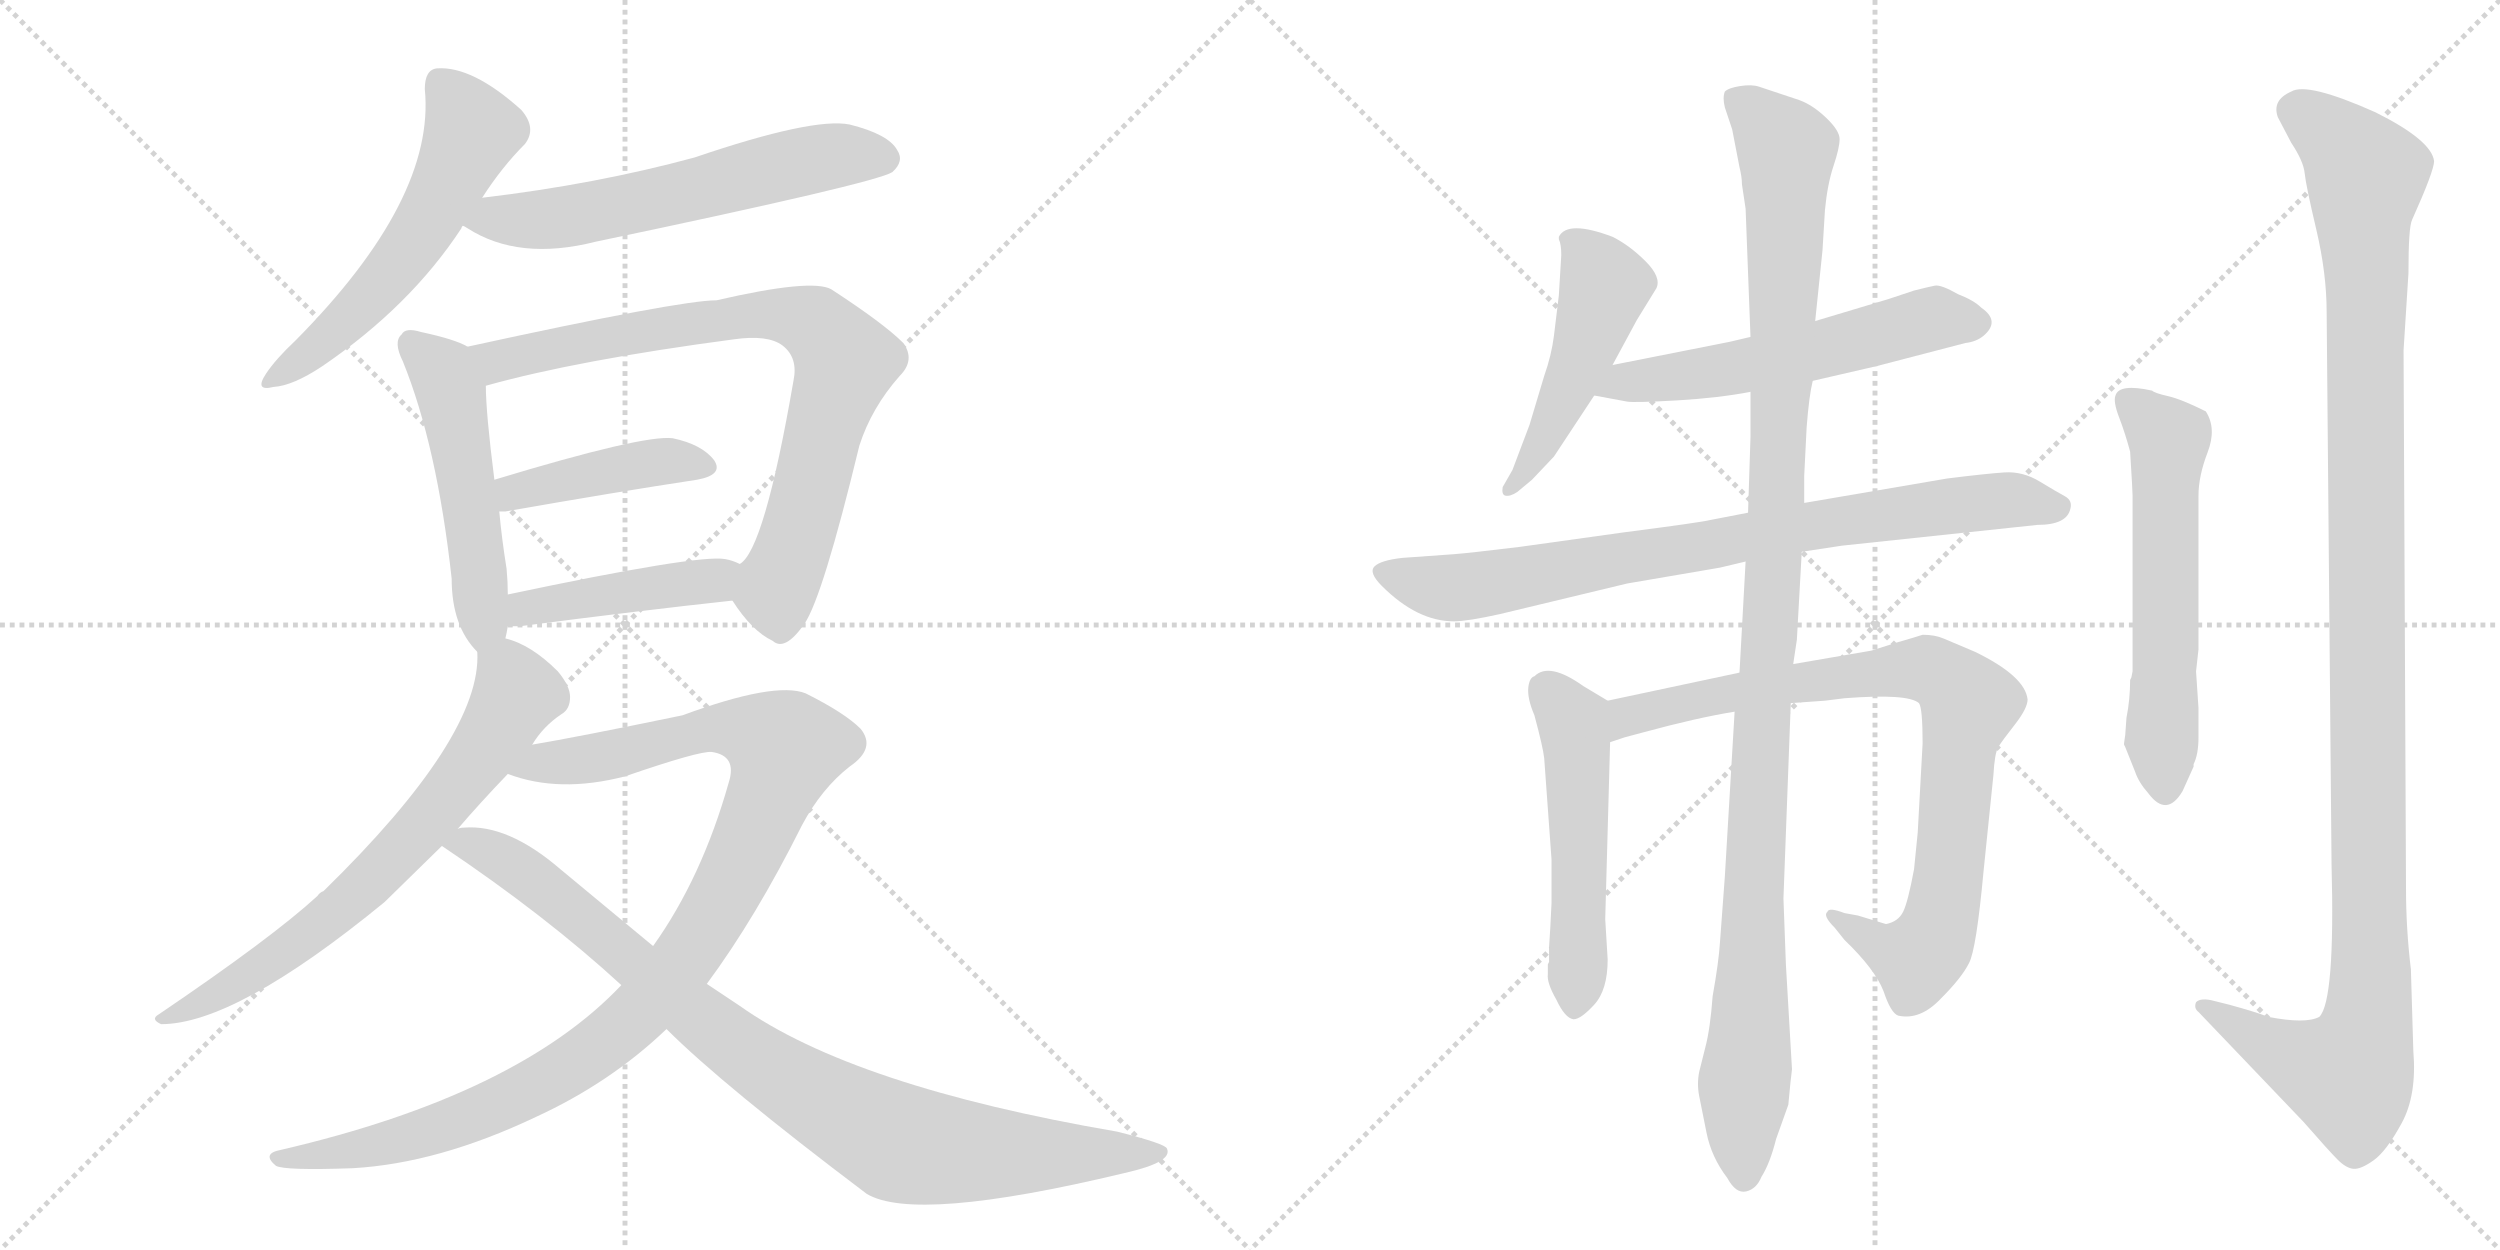 <svg version="1.1" viewBox="0 0 2048 1024" xmlns="http://www.w3.org/2000/svg">
  <g stroke="lightgray" stroke-dasharray="1,1" stroke-width="1" transform="scale(4, 4)">
    <line x1="0" y1="0" x2="256" y2="256"></line>
    <line x1="256" y1="0" x2="0" y2="256"></line>
    <line x1="128" y1="0" x2="128" y2="256"></line>
    <line x1="0" y1="128" x2="256" y2="128"></line>
    <line x1="256" y1="0" x2="512" y2="256"></line>
    <line x1="512" y1="0" x2="256" y2="256"></line>
    <line x1="384" y1="0" x2="384" y2="256"></line>
    <line x1="256" y1="128" x2="512" y2="128"></line>
  </g>
<g transform="scale(1, -1) translate(0, -850)">
   <style type="text/css">
    @keyframes keyframes0 {
      from {
       stroke: black;
       stroke-dashoffset: 561;
       stroke-width: 128;
       }
       65% {
       animation-timing-function: step-end;
       stroke: black;
       stroke-dashoffset: 0;
       stroke-width: 128;
       }
       to {
       stroke: black;
       stroke-width: 1024;
       }
       }
       #make-me-a-hanzi-animation-0 {
         animation: keyframes0 0.707s both;
         animation-delay: 0s;
         animation-timing-function: linear;
       }
    @keyframes keyframes1 {
      from {
       stroke: black;
       stroke-dashoffset: 602;
       stroke-width: 128;
       }
       66% {
       animation-timing-function: step-end;
       stroke: black;
       stroke-dashoffset: 0;
       stroke-width: 128;
       }
       to {
       stroke: black;
       stroke-width: 1024;
       }
       }
       #make-me-a-hanzi-animation-1 {
         animation: keyframes1 0.74s both;
         animation-delay: 0.707s;
         animation-timing-function: linear;
       }
    @keyframes keyframes2 {
      from {
       stroke: black;
       stroke-dashoffset: 511;
       stroke-width: 128;
       }
       62% {
       animation-timing-function: step-end;
       stroke: black;
       stroke-dashoffset: 0;
       stroke-width: 128;
       }
       to {
       stroke: black;
       stroke-width: 1024;
       }
       }
       #make-me-a-hanzi-animation-2 {
         animation: keyframes2 0.666s both;
         animation-delay: 1.446s;
         animation-timing-function: linear;
       }
    @keyframes keyframes3 {
      from {
       stroke: black;
       stroke-dashoffset: 795;
       stroke-width: 128;
       }
       72% {
       animation-timing-function: step-end;
       stroke: black;
       stroke-dashoffset: 0;
       stroke-width: 128;
       }
       to {
       stroke: black;
       stroke-width: 1024;
       }
       }
       #make-me-a-hanzi-animation-3 {
         animation: keyframes3 0.897s both;
         animation-delay: 2.112s;
         animation-timing-function: linear;
       }
    @keyframes keyframes4 {
      from {
       stroke: black;
       stroke-dashoffset: 425;
       stroke-width: 128;
       }
       58% {
       animation-timing-function: step-end;
       stroke: black;
       stroke-dashoffset: 0;
       stroke-width: 128;
       }
       to {
       stroke: black;
       stroke-width: 1024;
       }
       }
       #make-me-a-hanzi-animation-4 {
         animation: keyframes4 0.596s both;
         animation-delay: 3.009s;
         animation-timing-function: linear;
       }
    @keyframes keyframes5 {
      from {
       stroke: black;
       stroke-dashoffset: 438;
       stroke-width: 128;
       }
       59% {
       animation-timing-function: step-end;
       stroke: black;
       stroke-dashoffset: 0;
       stroke-width: 128;
       }
       to {
       stroke: black;
       stroke-width: 1024;
       }
       }
       #make-me-a-hanzi-animation-5 {
         animation: keyframes5 0.606s both;
         animation-delay: 3.605s;
         animation-timing-function: linear;
       }
    @keyframes keyframes6 {
      from {
       stroke: black;
       stroke-dashoffset: 692;
       stroke-width: 128;
       }
       69% {
       animation-timing-function: step-end;
       stroke: black;
       stroke-dashoffset: 0;
       stroke-width: 128;
       }
       to {
       stroke: black;
       stroke-width: 1024;
       }
       }
       #make-me-a-hanzi-animation-6 {
         animation: keyframes6 0.813s both;
         animation-delay: 4.212s;
         animation-timing-function: linear;
       }
    @keyframes keyframes7 {
      from {
       stroke: black;
       stroke-dashoffset: 1054;
       stroke-width: 128;
       }
       77% {
       animation-timing-function: step-end;
       stroke: black;
       stroke-dashoffset: 0;
       stroke-width: 128;
       }
       to {
       stroke: black;
       stroke-width: 1024;
       }
       }
       #make-me-a-hanzi-animation-7 {
         animation: keyframes7 1.108s both;
         animation-delay: 5.025s;
         animation-timing-function: linear;
       }
    @keyframes keyframes8 {
      from {
       stroke: black;
       stroke-dashoffset: 915;
       stroke-width: 128;
       }
       75% {
       animation-timing-function: step-end;
       stroke: black;
       stroke-dashoffset: 0;
       stroke-width: 128;
       }
       to {
       stroke: black;
       stroke-width: 1024;
       }
       }
       #make-me-a-hanzi-animation-8 {
         animation: keyframes8 0.995s both;
         animation-delay: 6.132s;
         animation-timing-function: linear;
       }
    @keyframes keyframes9 {
      from {
       stroke: black;
       stroke-dashoffset: 491;
       stroke-width: 128;
       }
       62% {
       animation-timing-function: step-end;
       stroke: black;
       stroke-dashoffset: 0;
       stroke-width: 128;
       }
       to {
       stroke: black;
       stroke-width: 1024;
       }
       }
       #make-me-a-hanzi-animation-9 {
         animation: keyframes9 0.65s both;
         animation-delay: 7.127s;
         animation-timing-function: linear;
       }
    @keyframes keyframes10 {
      from {
       stroke: black;
       stroke-dashoffset: 568;
       stroke-width: 128;
       }
       65% {
       animation-timing-function: step-end;
       stroke: black;
       stroke-dashoffset: 0;
       stroke-width: 128;
       }
       to {
       stroke: black;
       stroke-width: 1024;
       }
       }
       #make-me-a-hanzi-animation-10 {
         animation: keyframes10 0.712s both;
         animation-delay: 7.777s;
         animation-timing-function: linear;
       }
    @keyframes keyframes11 {
      from {
       stroke: black;
       stroke-dashoffset: 815;
       stroke-width: 128;
       }
       73% {
       animation-timing-function: step-end;
       stroke: black;
       stroke-dashoffset: 0;
       stroke-width: 128;
       }
       to {
       stroke: black;
       stroke-width: 1024;
       }
       }
       #make-me-a-hanzi-animation-11 {
         animation: keyframes11 0.913s both;
         animation-delay: 8.489s;
         animation-timing-function: linear;
       }
    @keyframes keyframes12 {
      from {
       stroke: black;
       stroke-dashoffset: 523;
       stroke-width: 128;
       }
       63% {
       animation-timing-function: step-end;
       stroke: black;
       stroke-dashoffset: 0;
       stroke-width: 128;
       }
       to {
       stroke: black;
       stroke-width: 1024;
       }
       }
       #make-me-a-hanzi-animation-12 {
         animation: keyframes12 0.676s both;
         animation-delay: 9.402s;
         animation-timing-function: linear;
       }
    @keyframes keyframes13 {
      from {
       stroke: black;
       stroke-dashoffset: 859;
       stroke-width: 128;
       }
       74% {
       animation-timing-function: step-end;
       stroke: black;
       stroke-dashoffset: 0;
       stroke-width: 128;
       }
       to {
       stroke: black;
       stroke-width: 1024;
       }
       }
       #make-me-a-hanzi-animation-13 {
         animation: keyframes13 0.949s both;
         animation-delay: 10.078s;
         animation-timing-function: linear;
       }
    @keyframes keyframes14 {
      from {
       stroke: black;
       stroke-dashoffset: 1157;
       stroke-width: 128;
       }
       79% {
       animation-timing-function: step-end;
       stroke: black;
       stroke-dashoffset: 0;
       stroke-width: 128;
       }
       to {
       stroke: black;
       stroke-width: 1024;
       }
       }
       #make-me-a-hanzi-animation-14 {
         animation: keyframes14 1.192s both;
         animation-delay: 11.027s;
         animation-timing-function: linear;
       }
    @keyframes keyframes15 {
      from {
       stroke: black;
       stroke-dashoffset: 588;
       stroke-width: 128;
       }
       66% {
       animation-timing-function: step-end;
       stroke: black;
       stroke-dashoffset: 0;
       stroke-width: 128;
       }
       to {
       stroke: black;
       stroke-width: 1024;
       }
       }
       #make-me-a-hanzi-animation-15 {
         animation: keyframes15 0.729s both;
         animation-delay: 12.218s;
         animation-timing-function: linear;
       }
    @keyframes keyframes16 {
      from {
       stroke: black;
       stroke-dashoffset: 1207;
       stroke-width: 128;
       }
       80% {
       animation-timing-function: step-end;
       stroke: black;
       stroke-dashoffset: 0;
       stroke-width: 128;
       }
       to {
       stroke: black;
       stroke-width: 1024;
       }
       }
       #make-me-a-hanzi-animation-16 {
         animation: keyframes16 1.232s both;
         animation-delay: 12.947s;
         animation-timing-function: linear;
       }
</style>
<path d="M 395 688 Q 411 713 430 732 Q 440 745 427 760 Q 387 796 358 794 Q 348 793 348 777 Q 357 687 242 571 Q 226 556 218 544 Q 208 529 224 533 Q 240 534 264 550 Q 336 599 378 663 Q 378 664 379 665 L 395 688 Z" fill="lightgray"></path> 
<path d="M 379 665 Q 380 665 383 663 Q 425 636 488 652 Q 717 700 731 709 Q 741 718 735 727 Q 728 740 696 748 Q 666 754 569 721 Q 488 699 395 688 C 365 684 353 680 379 665 Z" fill="lightgray"></path> 
<path d="M 414 327 Q 415 331 416 337 L 416 363 Q 416 373 415 384 Q 411 409 409 431 L 405 457 Q 398 512 398 534 C 397 559 397 559 383 566 Q 373 572 345 578 Q 332 582 329 576 Q 322 570 330 554 Q 358 485 370 376 Q 370 337 391 316 C 408 297 408 298 414 327 Z" fill="lightgray"></path> 
<path d="M 600 358 Q 616 333 633 325 Q 643 316 659 339 Q 674 361 704 485 Q 714 516 737 542 Q 750 555 740 569 Q 724 585 681 613 Q 665 622 587 604 Q 557 604 383 566 C 354 560 369 526 398 534 Q 473 555 601 572 Q 629 576 641 567 Q 654 557 650 538 Q 626 399 606 388 C 592 369 592 369 600 358 Z" fill="lightgray"></path> 
<path d="M 409 431 L 414 431 Q 505 447 571 457 Q 593 461 585 473 Q 575 486 551 491 Q 527 494 405 457 C 376 448 379 430 409 431 Z" fill="lightgray"></path> 
<path d="M 416 337 L 426 337 Q 526 350 600 358 C 630 361 634 376 606 388 Q 600 391 594 392 Q 572 396 416 363 C 387 357 386 337 416 337 Z" fill="lightgray"></path> 
<path d="M 436 240 Q 445 255 460 265 Q 467 269 467 279 Q 467 288 457 300 Q 435 322 414 327 C 392 335 392 335 391 316 Q 395 247 265 120 Q 262 119 260 116 Q 223 82 130 19 Q 123 15 132 11 Q 193 11 315 111 L 362 157 L 375 171 Q 393 192 416 216 L 436 240 Z" fill="lightgray"></path> 
<path d="M 579 44 Q 619 98 657 174 Q 673 204 696 222 Q 718 237 705 253 Q 692 266 660 282 Q 635 292 559 264 Q 472 246 436 240 C 406 235 387 224 416 216 Q 458 200 512 214 Q 573 235 583 234 Q 604 231 597 209 Q 575 131 535 75 L 509 43 Q 424 -47 230 -92 Q 214 -95 226 -105 Q 233 -109 289 -107 Q 359 -103 439 -65 Q 500 -37 546 7 L 579 44 Z" fill="lightgray"></path> 
<path d="M 546 7 Q 592 -39 710 -128 Q 750 -152 921 -111 Q 961 -102 956 -91 Q 955 -87 915 -77 Q 699 -40 606 26 L 579 44 L 535 75 L 459 138 Q 416 175 380 172 Q 377 172 375 171 C 345 170 343 170 362 157 Q 447 100 509 43 L 546 7 Z" fill="lightgray"></path> 
<path d="M 1321 551 L 1341 588 L 1357 614 Q 1361 623 1348 636 Q 1335 649 1321 656 Q 1284 670 1277 656 L 1277 654 Q 1279 650 1279 641 L 1277 608 L 1273 575 Q 1271 559 1265 542 L 1253 502 L 1239 465 L 1231 451 Q 1230 445 1233 444 Q 1237 443 1243 447 L 1255 457 L 1273 476 L 1306 526 L 1321 551 Z" fill="lightgray"></path> 
<path d="M 1485 538 L 1537 550 L 1610 569 Q 1619 570 1625 575 Q 1639 587 1623 598 Q 1617 604 1604 609 Q 1590 617 1585 616 Q 1580 615 1568 612 L 1547 605 L 1487 587 L 1434 574 L 1417 570 L 1321 551 C 1292 545 1277 531 1306 526 L 1333 521 Q 1339 520 1374 522 Q 1408 524 1434 529 L 1485 538 Z" fill="lightgray"></path> 
<path d="M 1476 398 L 1509 403 L 1669 420 Q 1693 420 1696 433 Q 1698 440 1691.5 443.5 Q 1685 447 1671 455.5 Q 1657 464 1642 463 Q 1627 462 1595 458 L 1478 438 L 1432 430 L 1401 424 Q 1393 422 1331 414 L 1245 402 Q 1204 397 1191 396 L 1149 393 Q 1131 391 1126 386 Q 1121 381 1132 370 Q 1161 341 1191 341 Q 1202 341 1229 347 L 1333 372 L 1409 385 L 1430 390 L 1476 398 Z" fill="lightgray"></path> 
<path d="M 1317 276 L 1297 288 Q 1269 308 1257 296 Q 1253 295 1252 287 Q 1251 278 1257 264 Q 1264 238 1265 229 L 1271 146 L 1271 110 L 1270 90 L 1269 74 L 1269 62 L 1268 60 Q 1268 58 1268 52 Q 1267 45 1275 31 Q 1282 16 1289 15 Q 1295 15 1306 27 Q 1317 39 1317 64 L 1315 97 L 1319 242 C 1320 272 1320 274 1317 276 Z" fill="lightgray"></path> 
<path d="M 1425 299 L 1317 276 C 1288 270 1290 233 1319 242 L 1331 246 L 1346 250 Q 1390 262 1421 267 L 1467 274 L 1495 276 L 1511 278 Q 1563 282 1572 274 Q 1575 270 1575 241 L 1571 168 L 1568 138 Q 1563 111 1559 103 Q 1555 95 1545 93 L 1522 100 L 1511 102 Q 1498 107 1497 103 Q 1493 100 1503 90 L 1511 80 Q 1536 56 1543 38 Q 1549 20 1555 18 Q 1573 14 1590 32 Q 1607 49 1613 61 Q 1619 72 1625 137 L 1633 215 Q 1634 233 1637 238 Q 1640 243 1651 257 Q 1661 270 1661 277 Q 1659 296 1618 316 L 1592 327 Q 1585 330 1575 330 Q 1569 328 1555 324 L 1533 317 L 1469 306 L 1425 299 Z" fill="lightgray"></path> 
<path d="M 1478 438 L 1478 460 L 1480 500 Q 1482 526 1485 538 L 1487 587 L 1493 645 L 1495 678 Q 1497 699 1502 714 Q 1507 729 1507 736 Q 1507 743 1496 753.5 Q 1485 764 1474 768 L 1441 779 Q 1435 781 1425.5 779.5 Q 1416 778 1413 775 Q 1411 770 1413 762 L 1419 744 L 1425 713 Q 1427 705 1427 699 L 1430 679 L 1434 574 L 1434 529 L 1434 492 L 1432 430 L 1430 390 L 1425 299 L 1421 267 L 1413 132 L 1409 78 Q 1408 62 1403 34 Q 1401 7 1397 -8 L 1392 -28 Q 1390 -38 1392 -48 Q 1394 -58 1398 -78 Q 1402 -98 1415 -115 Q 1422 -128 1430.5 -126 Q 1439 -124 1443 -114 Q 1450 -103 1455 -83 L 1465 -55 Q 1467 -33 1468 -26 L 1463 60 L 1461 114 L 1467 274 L 1469 306 L 1472 326 L 1476 398 L 1478 438 Z" fill="lightgray"></path> 
<path d="M 1746 295 L 1745 293 Q 1745 277 1742 262 L 1741 248 L 1740 241 L 1740 240 L 1741 238 L 1749 218 Q 1752 209 1760 200 Q 1775 180 1788 202 L 1797 222 L 1797 224 Q 1801 232 1801 246 L 1801 270 L 1799 300 L 1801 318 L 1801 444 Q 1801 460 1808.5 479.5 Q 1816 499 1807 513 Q 1787 523 1776 525.5 Q 1765 528 1763 530 Q 1736 536 1733 526 Q 1731 521 1736 508 Q 1741 495 1745 480 Q 1747 448 1747 444 L 1747 300 L 1746 295 Z" fill="lightgray"></path> 
<path d="M 1975 56 Q 1971 89 1971 122 L 1969 563 L 1973 626 Q 1973 664 1976 670 Q 1994 710 1994 718 Q 1992 735 1946 758 Q 1890 783 1877 775 Q 1861 768 1866 754 L 1877 733 Q 1887 718 1888 708 Q 1889 698 1897.5 662 Q 1906 626 1906 594 L 1910 142 Q 1913 30 1900 17 Q 1889 11 1858 17 Q 1848 21 1826 27 L 1814 30 Q 1803 33 1799 29 Q 1797 24 1801 21 L 1887 -69 Q 1908 -93 1915 -100 Q 1922 -107 1928 -107.5 Q 1934 -108 1944.5 -100.5 Q 1955 -93 1967.5 -70 Q 1980 -47 1977 -11 L 1975 56 Z" fill="lightgray"></path> 
      <clipPath id="make-me-a-hanzi-clip-0">
      <path d="M 395 688 Q 411 713 430 732 Q 440 745 427 760 Q 387 796 358 794 Q 348 793 348 777 Q 357 687 242 571 Q 226 556 218 544 Q 208 529 224 533 Q 240 534 264 550 Q 336 599 378 663 Q 378 664 379 665 L 395 688 Z" fill="lightgray"></path>
      </clipPath>
      <path clip-path="url(#make-me-a-hanzi-clip-0)" d="M 361 781 L 386 741 L 346 661 L 284 587 L 228 542 " fill="none" id="make-me-a-hanzi-animation-0" stroke-dasharray="433 866" stroke-linecap="round"></path>

      <clipPath id="make-me-a-hanzi-clip-1">
      <path d="M 379 665 Q 380 665 383 663 Q 425 636 488 652 Q 717 700 731 709 Q 741 718 735 727 Q 728 740 696 748 Q 666 754 569 721 Q 488 699 395 688 C 365 684 353 680 379 665 Z" fill="lightgray"></path>
      </clipPath>
      <path clip-path="url(#make-me-a-hanzi-clip-1)" d="M 384 670 L 459 671 L 684 723 L 724 720 " fill="none" id="make-me-a-hanzi-animation-1" stroke-dasharray="474 948" stroke-linecap="round"></path>

      <clipPath id="make-me-a-hanzi-clip-2">
      <path d="M 414 327 Q 415 331 416 337 L 416 363 Q 416 373 415 384 Q 411 409 409 431 L 405 457 Q 398 512 398 534 C 397 559 397 559 383 566 Q 373 572 345 578 Q 332 582 329 576 Q 322 570 330 554 Q 358 485 370 376 Q 370 337 391 316 C 408 297 408 298 414 327 Z" fill="lightgray"></path>
      </clipPath>
      <path clip-path="url(#make-me-a-hanzi-clip-2)" d="M 338 568 L 362 545 L 370 528 L 393 377 L 393 327 " fill="none" id="make-me-a-hanzi-animation-2" stroke-dasharray="383 766" stroke-linecap="round"></path>

      <clipPath id="make-me-a-hanzi-clip-3">
      <path d="M 600 358 Q 616 333 633 325 Q 643 316 659 339 Q 674 361 704 485 Q 714 516 737 542 Q 750 555 740 569 Q 724 585 681 613 Q 665 622 587 604 Q 557 604 383 566 C 354 560 369 526 398 534 Q 473 555 601 572 Q 629 576 641 567 Q 654 557 650 538 Q 626 399 606 388 C 592 369 592 369 600 358 Z" fill="lightgray"></path>
      </clipPath>
      <path clip-path="url(#make-me-a-hanzi-clip-3)" d="M 397 566 L 412 554 L 602 592 L 646 591 L 668 584 L 692 554 L 656 419 L 635 366 L 640 343 " fill="none" id="make-me-a-hanzi-animation-3" stroke-dasharray="667 1334" stroke-linecap="round"></path>

      <clipPath id="make-me-a-hanzi-clip-4">
      <path d="M 409 431 L 414 431 Q 505 447 571 457 Q 593 461 585 473 Q 575 486 551 491 Q 527 494 405 457 C 376 448 379 430 409 431 Z" fill="lightgray"></path>
      </clipPath>
      <path clip-path="url(#make-me-a-hanzi-clip-4)" d="M 412 438 L 443 454 L 513 468 L 554 473 L 575 467 " fill="none" id="make-me-a-hanzi-animation-4" stroke-dasharray="297 594" stroke-linecap="round"></path>

      <clipPath id="make-me-a-hanzi-clip-5">
      <path d="M 416 337 L 426 337 Q 526 350 600 358 C 630 361 634 376 606 388 Q 600 391 594 392 Q 572 396 416 363 C 387 357 386 337 416 337 Z" fill="lightgray"></path>
      </clipPath>
      <path clip-path="url(#make-me-a-hanzi-clip-5)" d="M 421 344 L 455 358 L 585 374 L 597 382 " fill="none" id="make-me-a-hanzi-animation-5" stroke-dasharray="310 620" stroke-linecap="round"></path>

      <clipPath id="make-me-a-hanzi-clip-6">
      <path d="M 436 240 Q 445 255 460 265 Q 467 269 467 279 Q 467 288 457 300 Q 435 322 414 327 C 392 335 392 335 391 316 Q 395 247 265 120 Q 262 119 260 116 Q 223 82 130 19 Q 123 15 132 11 Q 193 11 315 111 L 362 157 L 375 171 Q 393 192 416 216 L 436 240 Z" fill="lightgray"></path>
      </clipPath>
      <path clip-path="url(#make-me-a-hanzi-clip-6)" d="M 400 311 L 417 297 L 422 278 L 391 228 L 342 168 L 295 119 L 248 81 L 184 38 L 136 16 " fill="none" id="make-me-a-hanzi-animation-6" stroke-dasharray="564 1128" stroke-linecap="round"></path>

      <clipPath id="make-me-a-hanzi-clip-7">
      <path d="M 579 44 Q 619 98 657 174 Q 673 204 696 222 Q 718 237 705 253 Q 692 266 660 282 Q 635 292 559 264 Q 472 246 436 240 C 406 235 387 224 416 216 Q 458 200 512 214 Q 573 235 583 234 Q 604 231 597 209 Q 575 131 535 75 L 509 43 Q 424 -47 230 -92 Q 214 -95 226 -105 Q 233 -109 289 -107 Q 359 -103 439 -65 Q 500 -37 546 7 L 579 44 Z" fill="lightgray"></path>
      </clipPath>
      <path clip-path="url(#make-me-a-hanzi-clip-7)" d="M 424 220 L 500 231 L 575 253 L 613 251 L 643 237 L 618 166 L 584 99 L 547 47 L 502 2 L 436 -42 L 378 -68 L 276 -97 L 231 -99 " fill="none" id="make-me-a-hanzi-animation-7" stroke-dasharray="926 1852" stroke-linecap="round"></path>

      <clipPath id="make-me-a-hanzi-clip-8">
      <path d="M 546 7 Q 592 -39 710 -128 Q 750 -152 921 -111 Q 961 -102 956 -91 Q 955 -87 915 -77 Q 699 -40 606 26 L 579 44 L 535 75 L 459 138 Q 416 175 380 172 Q 377 172 375 171 C 345 170 343 170 362 157 Q 447 100 509 43 L 546 7 Z" fill="lightgray"></path>
      </clipPath>
      <path clip-path="url(#make-me-a-hanzi-clip-8)" d="M 371 155 L 386 158 L 416 145 L 615 -15 L 731 -84 L 820 -95 L 951 -94 " fill="none" id="make-me-a-hanzi-animation-8" stroke-dasharray="787 1574" stroke-linecap="round"></path>

      <clipPath id="make-me-a-hanzi-clip-9">
      <path d="M 1321 551 L 1341 588 L 1357 614 Q 1361 623 1348 636 Q 1335 649 1321 656 Q 1284 670 1277 656 L 1277 654 Q 1279 650 1279 641 L 1277 608 L 1273 575 Q 1271 559 1265 542 L 1253 502 L 1239 465 L 1231 451 Q 1230 445 1233 444 Q 1237 443 1243 447 L 1255 457 L 1273 476 L 1306 526 L 1321 551 Z" fill="lightgray"></path>
      </clipPath>
      <path clip-path="url(#make-me-a-hanzi-clip-9)" d="M 1284 655 L 1315 616 L 1296 557 L 1265 490 L 1237 449 " fill="none" id="make-me-a-hanzi-animation-9" stroke-dasharray="363 726" stroke-linecap="round"></path>

      <clipPath id="make-me-a-hanzi-clip-10">
      <path d="M 1485 538 L 1537 550 L 1610 569 Q 1619 570 1625 575 Q 1639 587 1623 598 Q 1617 604 1604 609 Q 1590 617 1585 616 Q 1580 615 1568 612 L 1547 605 L 1487 587 L 1434 574 L 1417 570 L 1321 551 C 1292 545 1277 531 1306 526 L 1333 521 Q 1339 520 1374 522 Q 1408 524 1434 529 L 1485 538 Z" fill="lightgray"></path>
      </clipPath>
      <path clip-path="url(#make-me-a-hanzi-clip-10)" d="M 1314 530 L 1424 549 L 1579 588 L 1619 586 " fill="none" id="make-me-a-hanzi-animation-10" stroke-dasharray="440 880" stroke-linecap="round"></path>

      <clipPath id="make-me-a-hanzi-clip-11">
      <path d="M 1476 398 L 1509 403 L 1669 420 Q 1693 420 1696 433 Q 1698 440 1691.5 443.5 Q 1685 447 1671 455.5 Q 1657 464 1642 463 Q 1627 462 1595 458 L 1478 438 L 1432 430 L 1401 424 Q 1393 422 1331 414 L 1245 402 Q 1204 397 1191 396 L 1149 393 Q 1131 391 1126 386 Q 1121 381 1132 370 Q 1161 341 1191 341 Q 1202 341 1229 347 L 1333 372 L 1409 385 L 1430 390 L 1476 398 Z" fill="lightgray"></path>
      </clipPath>
      <path clip-path="url(#make-me-a-hanzi-clip-11)" d="M 1134 382 L 1161 372 L 1202 369 L 1591 435 L 1656 440 L 1685 434 " fill="none" id="make-me-a-hanzi-animation-11" stroke-dasharray="687 1374" stroke-linecap="round"></path>

      <clipPath id="make-me-a-hanzi-clip-12">
      <path d="M 1317 276 L 1297 288 Q 1269 308 1257 296 Q 1253 295 1252 287 Q 1251 278 1257 264 Q 1264 238 1265 229 L 1271 146 L 1271 110 L 1270 90 L 1269 74 L 1269 62 L 1268 60 Q 1268 58 1268 52 Q 1267 45 1275 31 Q 1282 16 1289 15 Q 1295 15 1306 27 Q 1317 39 1317 64 L 1315 97 L 1319 242 C 1320 272 1320 274 1317 276 Z" fill="lightgray"></path>
      </clipPath>
      <path clip-path="url(#make-me-a-hanzi-clip-12)" d="M 1268 284 L 1289 257 L 1292 235 L 1290 24 " fill="none" id="make-me-a-hanzi-animation-12" stroke-dasharray="395 790" stroke-linecap="round"></path>

      <clipPath id="make-me-a-hanzi-clip-13">
      <path d="M 1425 299 L 1317 276 C 1288 270 1290 233 1319 242 L 1331 246 L 1346 250 Q 1390 262 1421 267 L 1467 274 L 1495 276 L 1511 278 Q 1563 282 1572 274 Q 1575 270 1575 241 L 1571 168 L 1568 138 Q 1563 111 1559 103 Q 1555 95 1545 93 L 1522 100 L 1511 102 Q 1498 107 1497 103 Q 1493 100 1503 90 L 1511 80 Q 1536 56 1543 38 Q 1549 20 1555 18 Q 1573 14 1590 32 Q 1607 49 1613 61 Q 1619 72 1625 137 L 1633 215 Q 1634 233 1637 238 Q 1640 243 1651 257 Q 1661 270 1661 277 Q 1659 296 1618 316 L 1592 327 Q 1585 330 1575 330 Q 1569 328 1555 324 L 1533 317 L 1469 306 L 1425 299 Z" fill="lightgray"></path>
      </clipPath>
      <path clip-path="url(#make-me-a-hanzi-clip-13)" d="M 1324 248 L 1330 260 L 1343 266 L 1435 286 L 1568 302 L 1599 290 L 1613 273 L 1604 232 L 1596 128 L 1584 80 L 1571 64 L 1541 74 L 1504 98 " fill="none" id="make-me-a-hanzi-animation-13" stroke-dasharray="731 1462" stroke-linecap="round"></path>

      <clipPath id="make-me-a-hanzi-clip-14">
      <path d="M 1478 438 L 1478 460 L 1480 500 Q 1482 526 1485 538 L 1487 587 L 1493 645 L 1495 678 Q 1497 699 1502 714 Q 1507 729 1507 736 Q 1507 743 1496 753.5 Q 1485 764 1474 768 L 1441 779 Q 1435 781 1425.5 779.5 Q 1416 778 1413 775 Q 1411 770 1413 762 L 1419 744 L 1425 713 Q 1427 705 1427 699 L 1430 679 L 1434 574 L 1434 529 L 1434 492 L 1432 430 L 1430 390 L 1425 299 L 1421 267 L 1413 132 L 1409 78 Q 1408 62 1403 34 Q 1401 7 1397 -8 L 1392 -28 Q 1390 -38 1392 -48 Q 1394 -58 1398 -78 Q 1402 -98 1415 -115 Q 1422 -128 1430.5 -126 Q 1439 -124 1443 -114 Q 1450 -103 1455 -83 L 1465 -55 Q 1467 -33 1468 -26 L 1463 60 L 1461 114 L 1467 274 L 1469 306 L 1472 326 L 1476 398 L 1478 438 Z" fill="lightgray"></path>
      </clipPath>
      <path clip-path="url(#make-me-a-hanzi-clip-14)" d="M 1422 769 L 1463 728 L 1455 419 L 1441 228 L 1429 -114 " fill="none" id="make-me-a-hanzi-animation-14" stroke-dasharray="1029 2058" stroke-linecap="round"></path>

      <clipPath id="make-me-a-hanzi-clip-15">
      <path d="M 1746 295 L 1745 293 Q 1745 277 1742 262 L 1741 248 L 1740 241 L 1740 240 L 1741 238 L 1749 218 Q 1752 209 1760 200 Q 1775 180 1788 202 L 1797 222 L 1797 224 Q 1801 232 1801 246 L 1801 270 L 1799 300 L 1801 318 L 1801 444 Q 1801 460 1808.5 479.5 Q 1816 499 1807 513 Q 1787 523 1776 525.5 Q 1765 528 1763 530 Q 1736 536 1733 526 Q 1731 521 1736 508 Q 1741 495 1745 480 Q 1747 448 1747 444 L 1747 300 L 1746 295 Z" fill="lightgray"></path>
      </clipPath>
      <path clip-path="url(#make-me-a-hanzi-clip-15)" d="M 1742 522 L 1777 490 L 1774 205 " fill="none" id="make-me-a-hanzi-animation-15" stroke-dasharray="460 920" stroke-linecap="round"></path>

      <clipPath id="make-me-a-hanzi-clip-16">
      <path d="M 1975 56 Q 1971 89 1971 122 L 1969 563 L 1973 626 Q 1973 664 1976 670 Q 1994 710 1994 718 Q 1992 735 1946 758 Q 1890 783 1877 775 Q 1861 768 1866 754 L 1877 733 Q 1887 718 1888 708 Q 1889 698 1897.5 662 Q 1906 626 1906 594 L 1910 142 Q 1913 30 1900 17 Q 1889 11 1858 17 Q 1848 21 1826 27 L 1814 30 Q 1803 33 1799 29 Q 1797 24 1801 21 L 1887 -69 Q 1908 -93 1915 -100 Q 1922 -107 1928 -107.5 Q 1934 -108 1944.5 -100.5 Q 1955 -93 1967.5 -70 Q 1980 -47 1977 -11 L 1975 56 Z" fill="lightgray"></path>
      </clipPath>
      <path clip-path="url(#make-me-a-hanzi-clip-16)" d="M 1880 760 L 1922 729 L 1938 706 L 1941 21 L 1924 -31 L 1868 -12 L 1807 27 " fill="none" id="make-me-a-hanzi-animation-16" stroke-dasharray="1079 2158" stroke-linecap="round"></path>

</g>
</svg>
